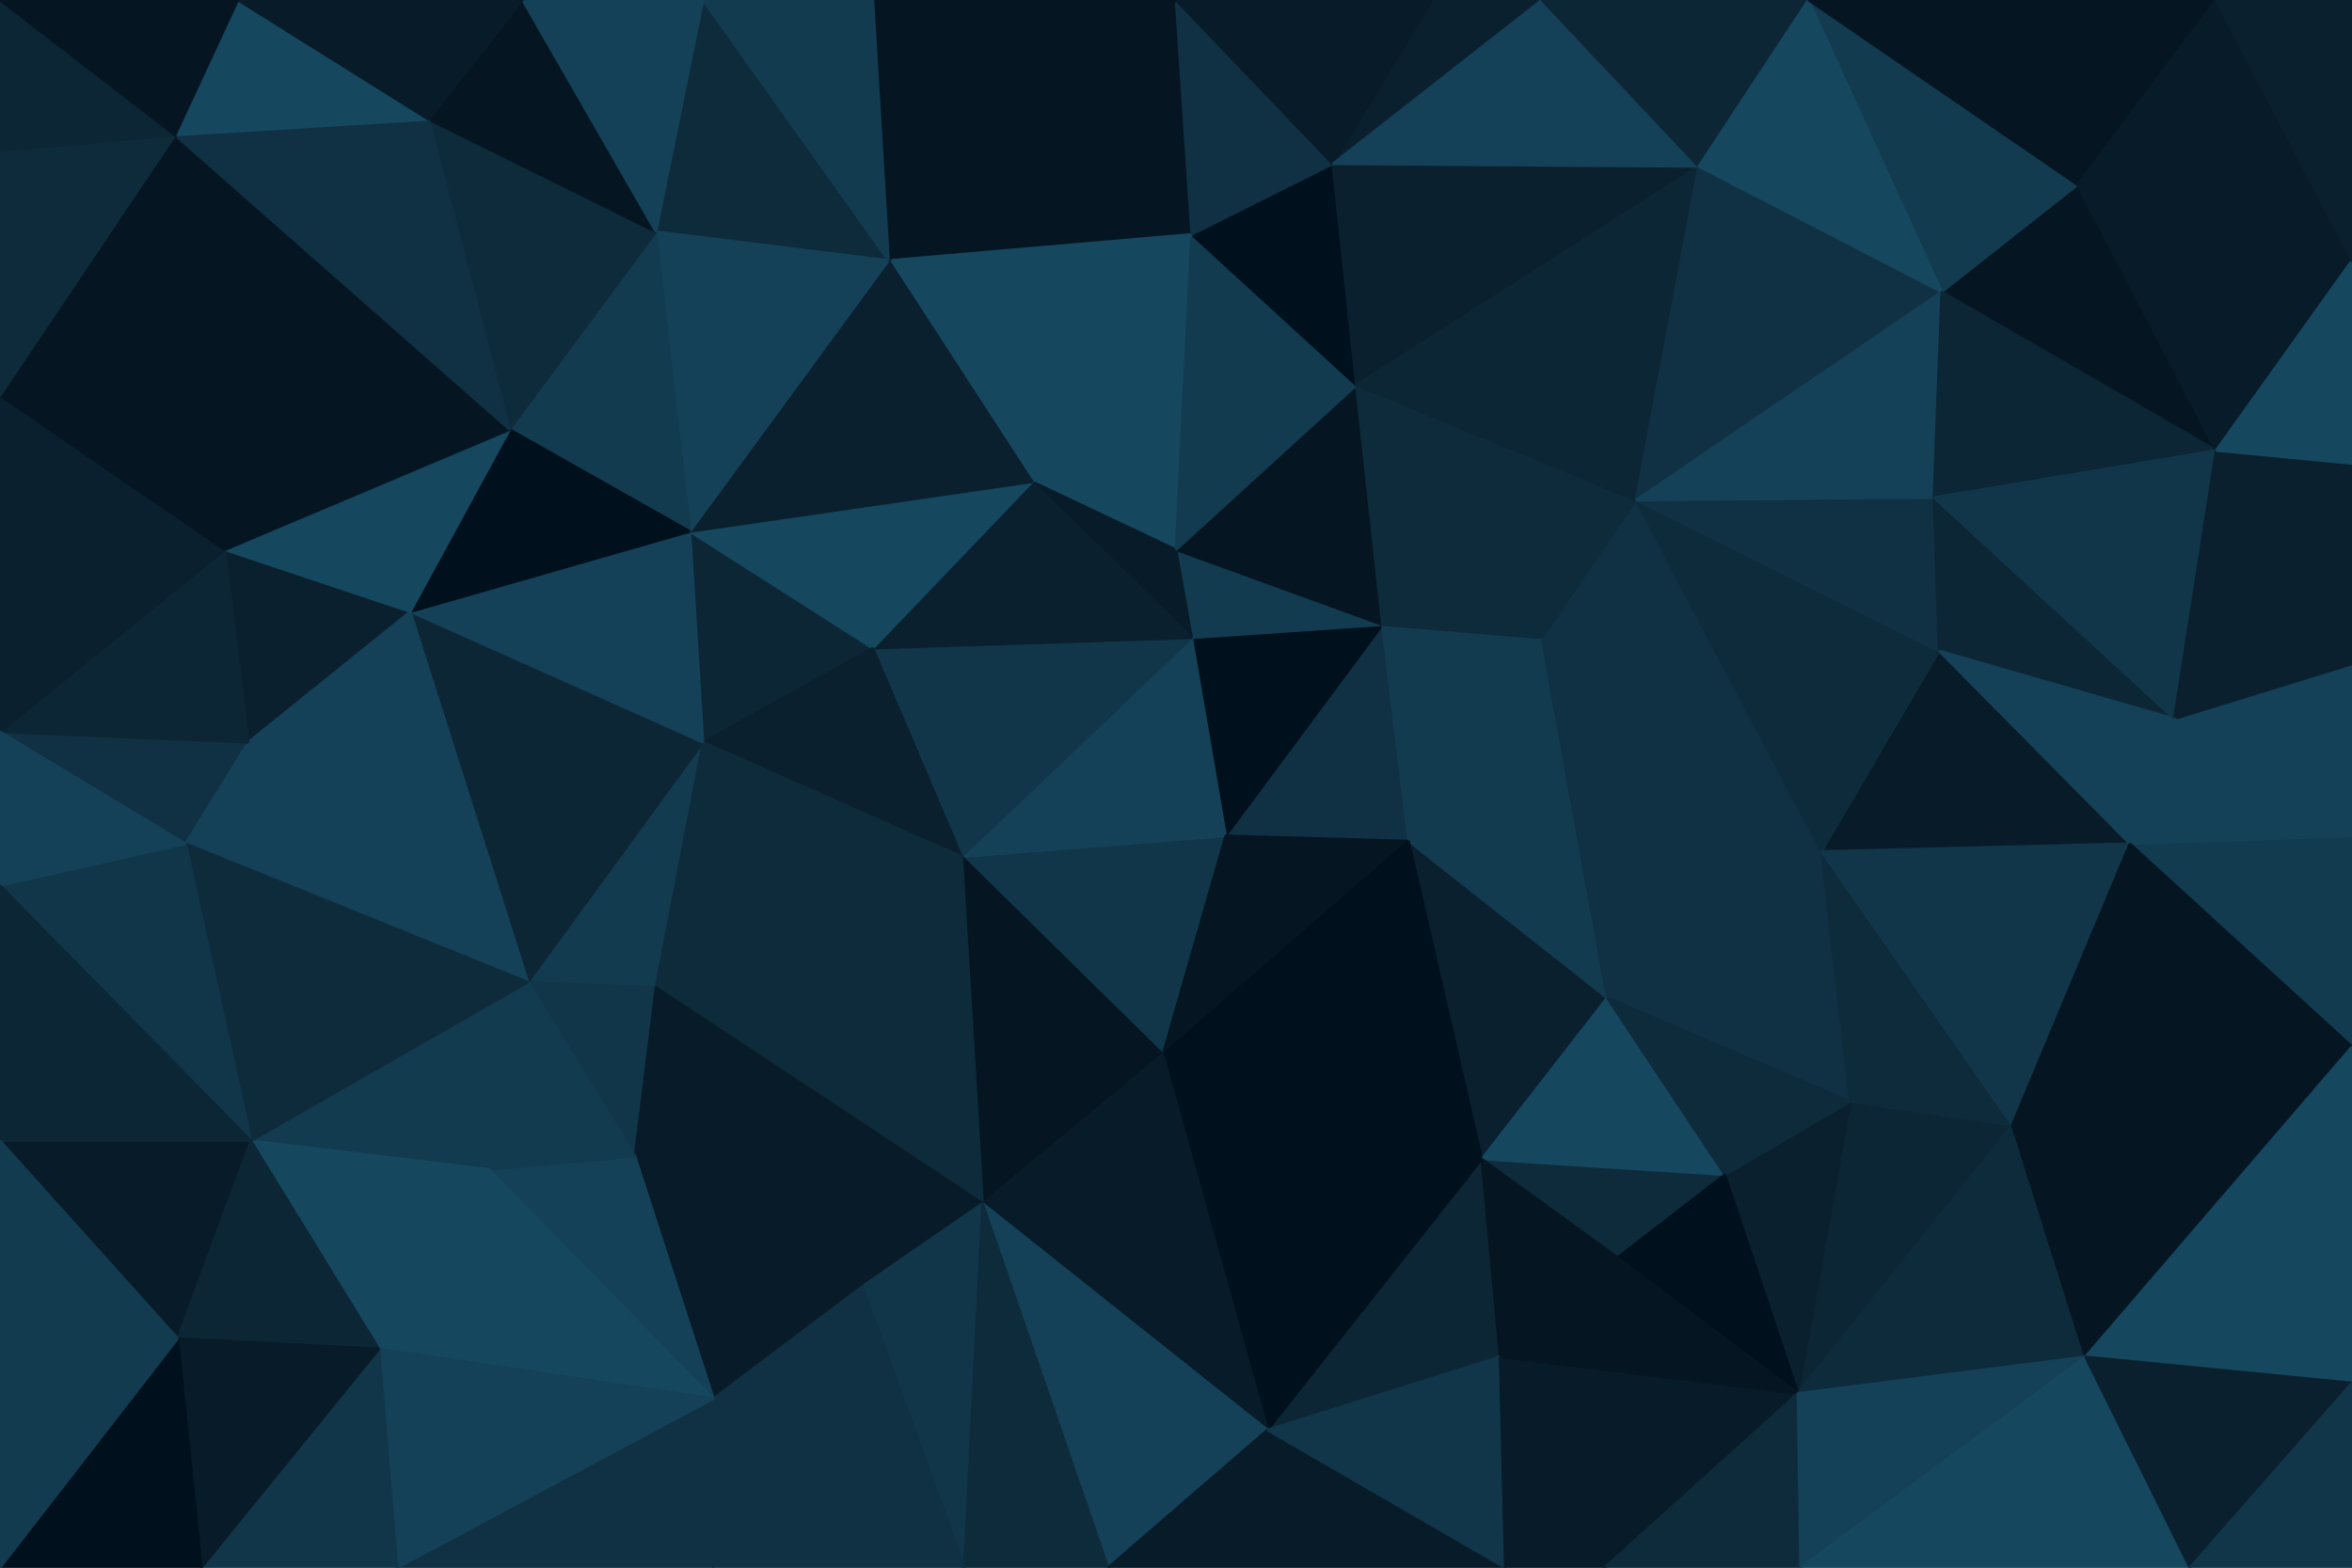 <svg id="visual" viewBox="0 0 900 600" width="900" height="600" xmlns="http://www.w3.org/2000/svg" xmlns:xlink="http://www.w3.org/1999/xlink" version="1.1"><g stroke-width="1" stroke-linejoin="bevel"><path d="M469 319.9L539 321.9L529 239.1Z" fill="#103043" stroke="#103043"></path><path d="M529 239.1L456 244.1L469 319.9Z" fill="#00101c" stroke="#00101c"></path><path d="M529 239.1L450 210.4L456 244.1Z" fill="#133b50" stroke="#133b50"></path><path d="M368 327.9L445 403.6L469 319.9Z" fill="#113649" stroke="#113649"></path><path d="M539 321.9L590 244.1L529 239.1Z" fill="#133b50" stroke="#133b50"></path><path d="M529 239.1L519 147.4L450 210.4Z" fill="#051622" stroke="#051622"></path><path d="M368 327.9L469 319.9L456 244.1Z" fill="#144157" stroke="#144157"></path><path d="M469 319.9L445 403.6L539 321.9Z" fill="#051622" stroke="#051622"></path><path d="M590 244.1L519 147.4L529 239.1Z" fill="#0e2b3c" stroke="#0e2b3c"></path><path d="M334 248.1L368 327.9L456 244.1Z" fill="#113649" stroke="#113649"></path><path d="M567 443.6L615 381.9L539 321.9Z" fill="#0a202f" stroke="#0a202f"></path><path d="M539 321.9L615 381.9L590 244.1Z" fill="#133b50" stroke="#133b50"></path><path d="M456 89.7L395 184.4L450 210.4Z" fill="#15475e" stroke="#15475e"></path><path d="M450 210.4L395 184.4L456 244.1Z" fill="#081b28" stroke="#081b28"></path><path d="M697 325.9L626 191.4L590 244.1Z" fill="#103043" stroke="#103043"></path><path d="M590 244.1L626 191.4L519 147.4Z" fill="#0e2b3c" stroke="#0e2b3c"></path><path d="M445 403.6L567 443.6L539 321.9Z" fill="#00101c" stroke="#00101c"></path><path d="M395 184.4L334 248.1L456 244.1Z" fill="#0a202f" stroke="#0a202f"></path><path d="M708 421.6L697 325.9L615 381.9Z" fill="#103043" stroke="#103043"></path><path d="M615 381.9L697 325.9L590 244.1Z" fill="#103043" stroke="#103043"></path><path d="M519 147.4L456 89.7L450 210.4Z" fill="#133b50" stroke="#133b50"></path><path d="M264 203.4L269 284.1L334 248.1Z" fill="#0c2635" stroke="#0c2635"></path><path d="M510 62.7L456 89.7L519 147.4Z" fill="#00101c" stroke="#00101c"></path><path d="M368 327.9L376 460.6L445 403.6Z" fill="#051622" stroke="#051622"></path><path d="M485 547.3L574 519.3L567 443.6Z" fill="#0c2635" stroke="#0c2635"></path><path d="M251 377.9L376 460.6L368 327.9Z" fill="#0e2b3c" stroke="#0e2b3c"></path><path d="M650 63.7L510 62.7L519 147.4Z" fill="#0a202f" stroke="#0a202f"></path><path d="M619 481.3L660 449.6L567 443.6Z" fill="#0e2b3c" stroke="#0e2b3c"></path><path d="M567 443.6L660 449.6L615 381.9Z" fill="#15475e" stroke="#15475e"></path><path d="M574 519.3L619 481.3L567 443.6Z" fill="#051622" stroke="#051622"></path><path d="M264 203.4L334 248.1L395 184.4Z" fill="#15475e" stroke="#15475e"></path><path d="M334 248.1L269 284.1L368 327.9Z" fill="#0a202f" stroke="#0a202f"></path><path d="M815 322.9L742 249.1L697 325.9Z" fill="#081b28" stroke="#081b28"></path><path d="M697 325.9L742 249.1L626 191.4Z" fill="#0e2b3c" stroke="#0e2b3c"></path><path d="M626 191.4L650 63.7L519 147.4Z" fill="#0c2635" stroke="#0c2635"></path><path d="M770 430.6L708 421.6L688 533.3Z" fill="#0c2635" stroke="#0c2635"></path><path d="M485 547.3L567 443.6L445 403.6Z" fill="#00101c" stroke="#00101c"></path><path d="M708 421.6L660 449.6L688 533.3Z" fill="#0a202f" stroke="#0a202f"></path><path d="M660 449.6L708 421.6L615 381.9Z" fill="#0e2b3c" stroke="#0e2b3c"></path><path d="M450 0L340 99.7L456 89.7Z" fill="#051622" stroke="#051622"></path><path d="M456 89.7L340 99.7L395 184.4Z" fill="#15475e" stroke="#15475e"></path><path d="M742 249.1L740 190.4L626 191.4Z" fill="#103043" stroke="#103043"></path><path d="M340 99.7L264 203.4L395 184.4Z" fill="#0a202f" stroke="#0a202f"></path><path d="M743 111.7L650 63.7L626 191.4Z" fill="#103043" stroke="#103043"></path><path d="M376 460.6L485 547.3L445 403.6Z" fill="#081b28" stroke="#081b28"></path><path d="M202 375.9L251 377.9L269 284.1Z" fill="#133b50" stroke="#133b50"></path><path d="M269 284.1L251 377.9L368 327.9Z" fill="#0e2b3c" stroke="#0e2b3c"></path><path d="M376 460.6L424 600L485 547.3Z" fill="#144157" stroke="#144157"></path><path d="M243 442.6L330 492.3L376 460.6Z" fill="#081b28" stroke="#081b28"></path><path d="M590 0L548 0L510 62.7Z" fill="#0a202f" stroke="#0a202f"></path><path d="M510 62.7L450 0L456 89.7Z" fill="#103043" stroke="#103043"></path><path d="M548 0L450 0L510 62.7Z" fill="#081b28" stroke="#081b28"></path><path d="M740 190.4L743 111.7L626 191.4Z" fill="#144157" stroke="#144157"></path><path d="M650 63.7L590 0L510 62.7Z" fill="#144157" stroke="#144157"></path><path d="M795 70.7L743 111.7L848 172.4Z" fill="#051622" stroke="#051622"></path><path d="M692 0L590 0L650 63.7Z" fill="#0c2635" stroke="#0c2635"></path><path d="M688 533.3L660 449.6L619 481.3Z" fill="#00101c" stroke="#00101c"></path><path d="M708 421.6L770 430.6L697 325.9Z" fill="#0e2b3c" stroke="#0e2b3c"></path><path d="M742 249.1L832 275.1L740 190.4Z" fill="#0c2635" stroke="#0c2635"></path><path d="M202 375.9L243 442.6L251 377.9Z" fill="#113649" stroke="#113649"></path><path d="M251 377.9L243 442.6L376 460.6Z" fill="#081b28" stroke="#081b28"></path><path d="M614 600L688 533.3L574 519.3Z" fill="#081b28" stroke="#081b28"></path><path d="M574 519.3L688 533.3L619 481.3Z" fill="#051622" stroke="#051622"></path><path d="M770 430.6L815 322.9L697 325.9Z" fill="#113649" stroke="#113649"></path><path d="M157 234.1L202 375.9L269 284.1Z" fill="#0c2635" stroke="#0c2635"></path><path d="M269 0L251 88.7L340 99.7Z" fill="#0e2b3c" stroke="#0e2b3c"></path><path d="M340 99.7L251 88.7L264 203.4Z" fill="#144157" stroke="#144157"></path><path d="M264 203.4L157 234.1L269 284.1Z" fill="#144157" stroke="#144157"></path><path d="M424 600L576 600L485 547.3Z" fill="#081b28" stroke="#081b28"></path><path d="M485 547.3L576 600L574 519.3Z" fill="#113649" stroke="#113649"></path><path d="M369 600L376 460.6L330 492.3Z" fill="#113649" stroke="#113649"></path><path d="M369 600L424 600L376 460.6Z" fill="#0e2b3c" stroke="#0e2b3c"></path><path d="M815 322.9L832 275.1L742 249.1Z" fill="#144157" stroke="#144157"></path><path d="M450 0L334 0L340 99.7Z" fill="#051622" stroke="#051622"></path><path d="M251 88.7L195 164.4L264 203.4Z" fill="#133b50" stroke="#133b50"></path><path d="M576 600L614 600L574 519.3Z" fill="#081b28" stroke="#081b28"></path><path d="M795 70.7L692 0L743 111.7Z" fill="#133b50" stroke="#133b50"></path><path d="M743 111.7L692 0L650 63.7Z" fill="#15475e" stroke="#15475e"></path><path d="M243 442.6L273 535.3L330 492.3Z" fill="#081b28" stroke="#081b28"></path><path d="M187 447.6L273 535.3L243 442.6Z" fill="#144157" stroke="#144157"></path><path d="M273 535.3L369 600L330 492.3Z" fill="#103043" stroke="#103043"></path><path d="M195 164.4L157 234.1L264 203.4Z" fill="#00101c" stroke="#00101c"></path><path d="M96 436.6L187 447.6L202 375.9Z" fill="#133b50" stroke="#133b50"></path><path d="M202 375.9L187 447.6L243 442.6Z" fill="#133b50" stroke="#133b50"></path><path d="M848 172.4L743 111.7L740 190.4Z" fill="#0c2635" stroke="#0c2635"></path><path d="M832 275.1L848 172.4L740 190.4Z" fill="#113649" stroke="#113649"></path><path d="M614 600L689 600L688 533.3Z" fill="#0e2b3c" stroke="#0e2b3c"></path><path d="M688 533.3L798 519.3L770 430.6Z" fill="#0e2b3c" stroke="#0e2b3c"></path><path d="M334 0L269 0L340 99.7Z" fill="#133b50" stroke="#133b50"></path><path d="M251 88.7L164 45.7L195 164.4Z" fill="#0e2b3c" stroke="#0e2b3c"></path><path d="M86 210.4L95 284.1L157 234.1Z" fill="#0a202f" stroke="#0a202f"></path><path d="M689 600L798 519.3L688 533.3Z" fill="#144157" stroke="#144157"></path><path d="M900 400.6L900 319.9L815 322.9Z" fill="#133b50" stroke="#133b50"></path><path d="M900 319.9L900 254.1L832 275.1Z" fill="#144157" stroke="#144157"></path><path d="M832 275.1L900 254.1L848 172.4Z" fill="#0a202f" stroke="#0a202f"></path><path d="M152 600L273 600L273 535.3Z" fill="#103043" stroke="#103043"></path><path d="M273 535.3L273 600L369 600Z" fill="#103043" stroke="#103043"></path><path d="M900 319.9L832 275.1L815 322.9Z" fill="#144157" stroke="#144157"></path><path d="M848 172.4L900 99.7L795 70.7Z" fill="#081b28" stroke="#081b28"></path><path d="M900 400.6L815 322.9L770 430.6Z" fill="#051622" stroke="#051622"></path><path d="M900 254.1L900 177.4L848 172.4Z" fill="#0a202f" stroke="#0a202f"></path><path d="M157 234.1L95 284.1L202 375.9Z" fill="#144157" stroke="#144157"></path><path d="M86 210.4L157 234.1L195 164.4Z" fill="#15475e" stroke="#15475e"></path><path d="M798 519.3L900 400.6L770 430.6Z" fill="#051622" stroke="#051622"></path><path d="M200 0L164 45.7L251 88.7Z" fill="#051622" stroke="#051622"></path><path d="M269 0L200 0L251 88.7Z" fill="#144157" stroke="#144157"></path><path d="M67 51.7L86 210.4L195 164.4Z" fill="#051622" stroke="#051622"></path><path d="M96 436.6L145 516.3L187 447.6Z" fill="#15475e" stroke="#15475e"></path><path d="M187 447.6L145 516.3L273 535.3Z" fill="#15475e" stroke="#15475e"></path><path d="M0 280.1L71 322.9L95 284.1Z" fill="#103043" stroke="#103043"></path><path d="M95 284.1L71 322.9L202 375.9Z" fill="#144157" stroke="#144157"></path><path d="M900 177.4L900 99.7L848 172.4Z" fill="#15475e" stroke="#15475e"></path><path d="M795 70.7L848 0L692 0Z" fill="#051622" stroke="#051622"></path><path d="M71 322.9L96 436.6L202 375.9Z" fill="#0e2b3c" stroke="#0e2b3c"></path><path d="M900 99.7L848 0L795 70.7Z" fill="#081b28" stroke="#081b28"></path><path d="M689 600L838 600L798 519.3Z" fill="#15475e" stroke="#15475e"></path><path d="M798 519.3L900 529.3L900 400.6Z" fill="#15475e" stroke="#15475e"></path><path d="M838 600L900 529.3L798 519.3Z" fill="#0a202f" stroke="#0a202f"></path><path d="M145 516.3L152 600L273 535.3Z" fill="#144157" stroke="#144157"></path><path d="M77 600L152 600L145 516.3Z" fill="#113649" stroke="#113649"></path><path d="M900 99.7L900 0L848 0Z" fill="#0a202f" stroke="#0a202f"></path><path d="M0 436.6L68 512.3L96 436.6Z" fill="#081b28" stroke="#081b28"></path><path d="M96 436.6L68 512.3L145 516.3Z" fill="#0c2635" stroke="#0c2635"></path><path d="M164 45.7L67 51.7L195 164.4Z" fill="#103043" stroke="#103043"></path><path d="M86 210.4L0 280.1L95 284.1Z" fill="#0c2635" stroke="#0c2635"></path><path d="M71 322.9L0 338.9L96 436.6Z" fill="#113649" stroke="#113649"></path><path d="M91 0L67 51.7L164 45.7Z" fill="#15475e" stroke="#15475e"></path><path d="M200 0L91 0L164 45.7Z" fill="#081b28" stroke="#081b28"></path><path d="M0 151.4L0 280.1L86 210.4Z" fill="#0a202f" stroke="#0a202f"></path><path d="M838 600L900 600L900 529.3Z" fill="#113649" stroke="#113649"></path><path d="M0 280.1L0 338.9L71 322.9Z" fill="#144157" stroke="#144157"></path><path d="M67 51.7L0 151.4L86 210.4Z" fill="#051622" stroke="#051622"></path><path d="M0 57.7L0 151.4L67 51.7Z" fill="#0e2b3c" stroke="#0e2b3c"></path><path d="M0 338.9L0 436.6L96 436.6Z" fill="#0c2635" stroke="#0c2635"></path><path d="M68 512.3L77 600L145 516.3Z" fill="#081b28" stroke="#081b28"></path><path d="M0 600L77 600L68 512.3Z" fill="#00101c" stroke="#00101c"></path><path d="M0 436.6L0 497.3L68 512.3Z" fill="#133b50" stroke="#133b50"></path><path d="M0 0L0 57.7L67 51.7Z" fill="#0c2635" stroke="#0c2635"></path><path d="M91 0L0 0L67 51.7Z" fill="#051622" stroke="#051622"></path><path d="M0 497.3L0 600L68 512.3Z" fill="#133b50" stroke="#133b50"></path></g></svg>